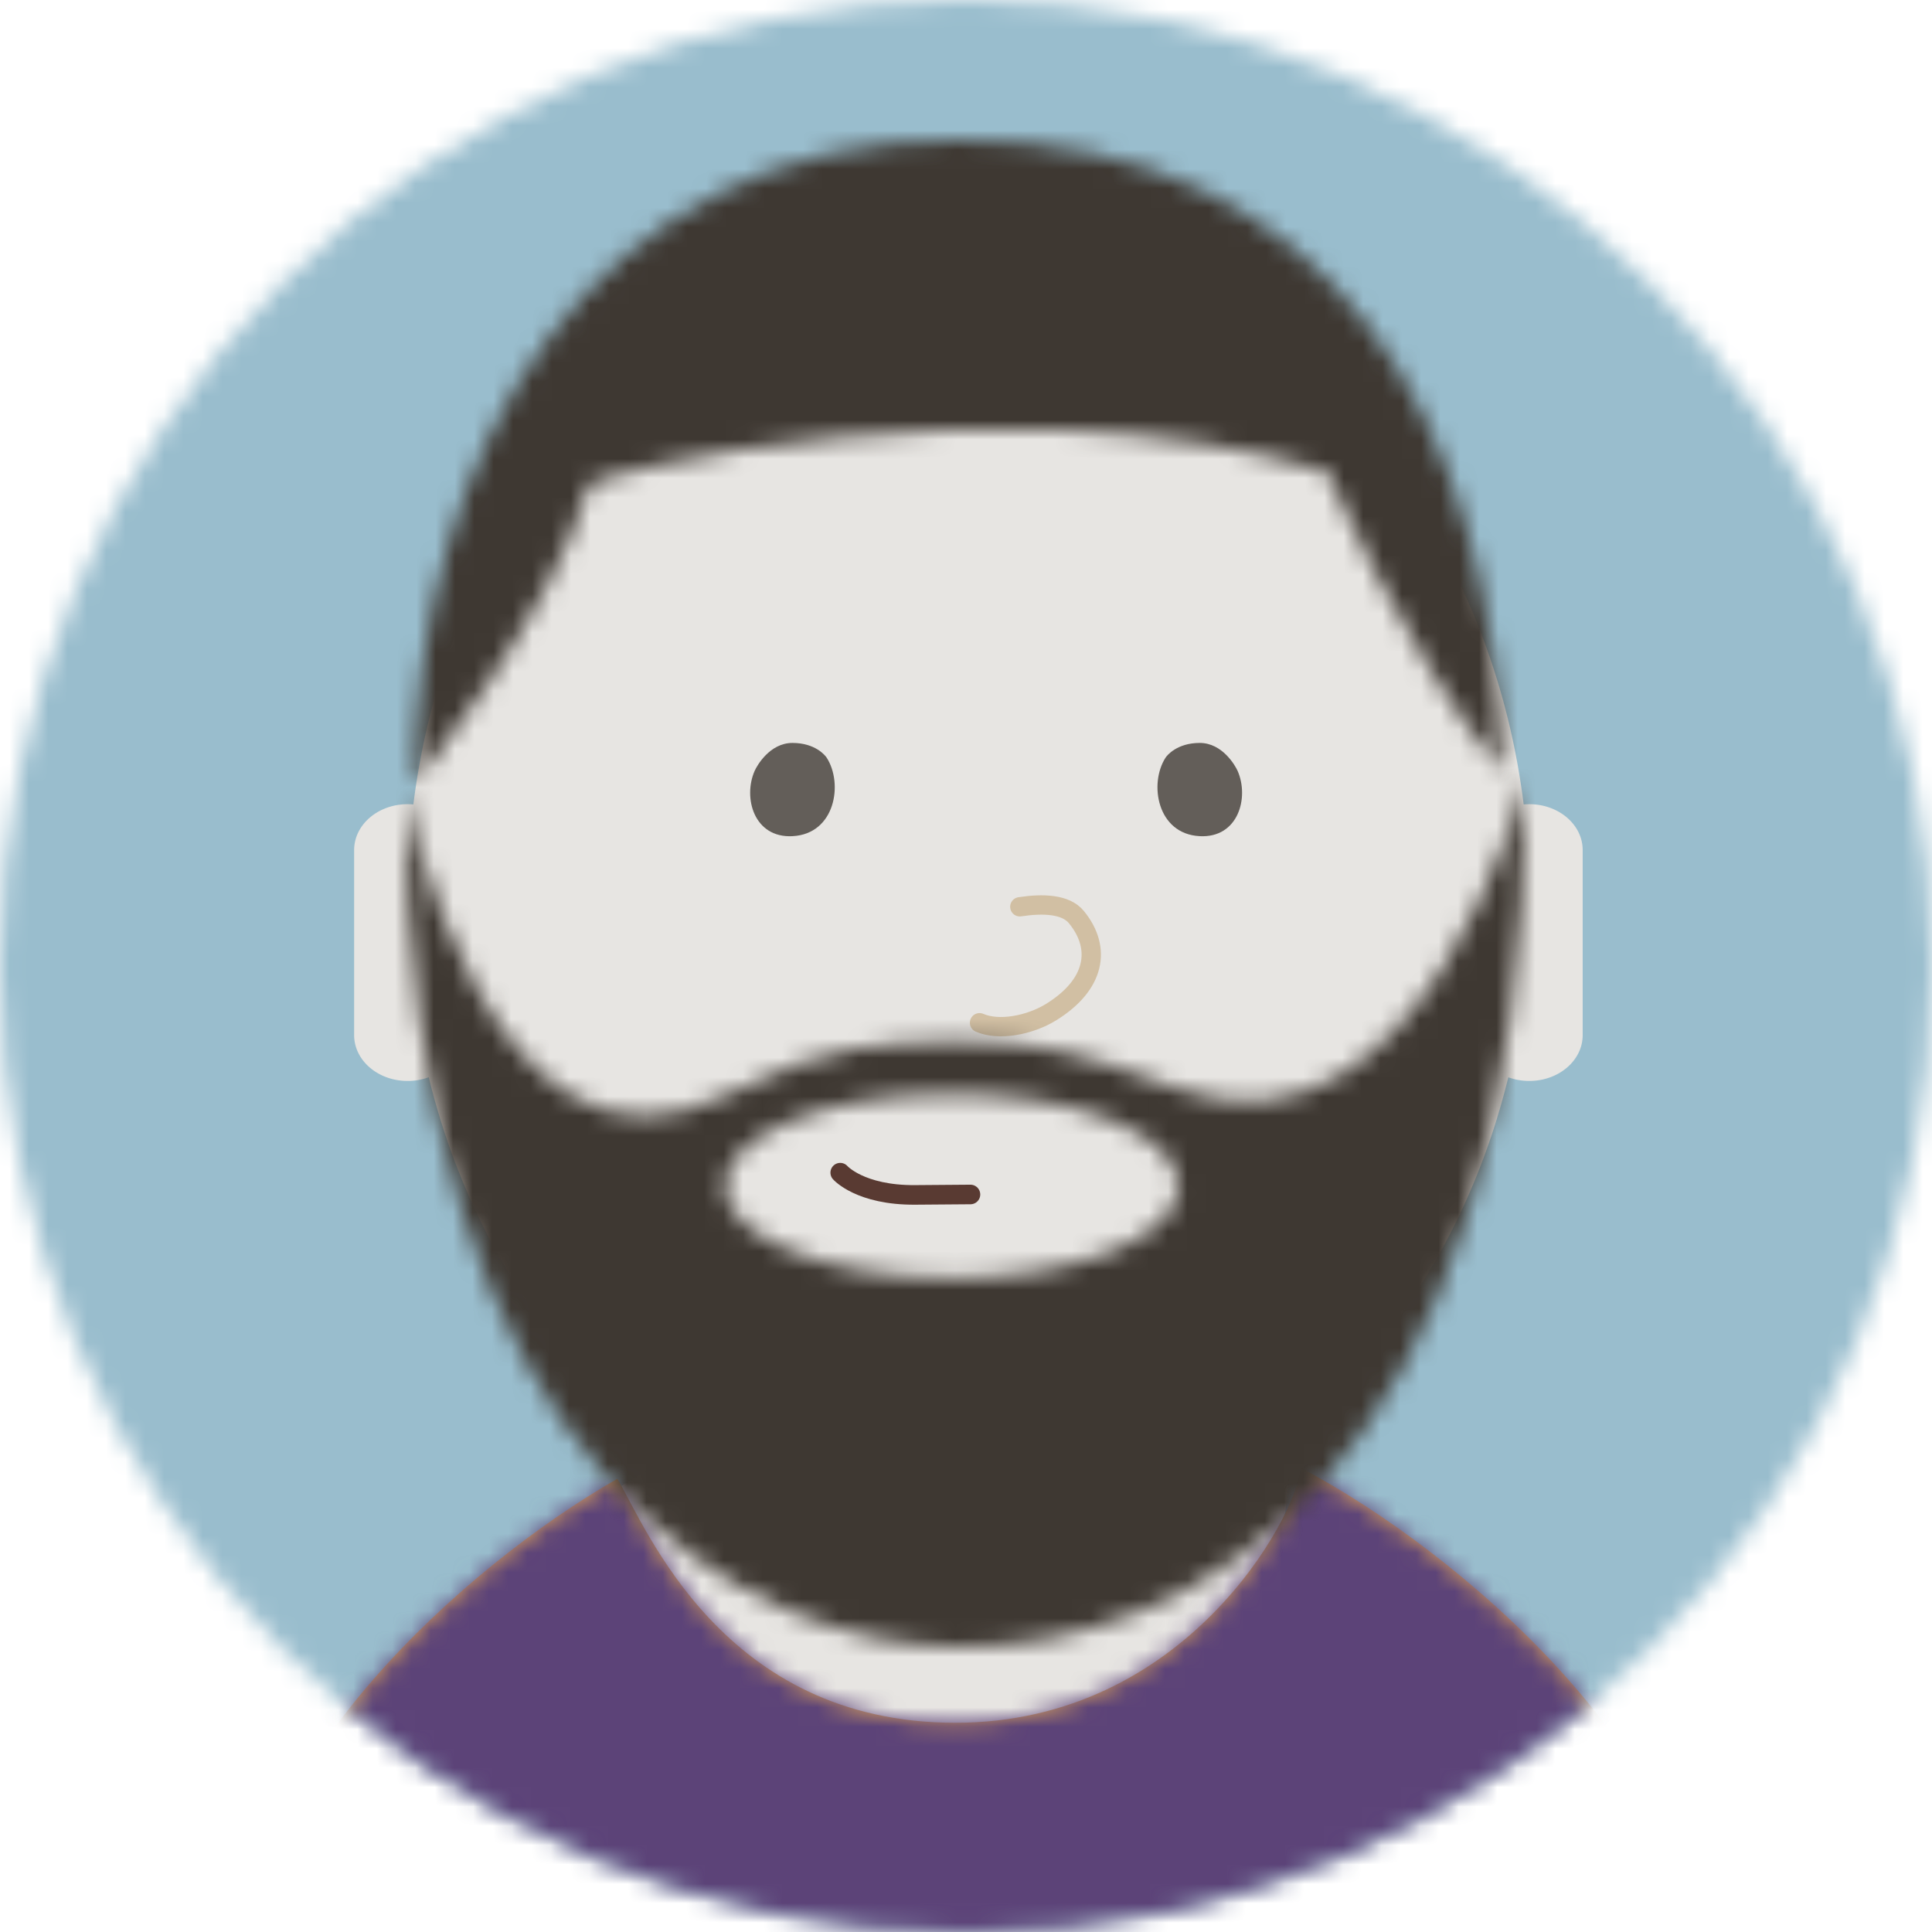 <svg xmlns="http://www.w3.org/2000/svg" xmlns:xlink="http://www.w3.org/1999/xlink" width="100" height="100"><defs><circle id="a" cx="50" cy="50" r="50"/><path id="c" d="M54.537 4.109C62.867 8.487 75 19.17 75 29.099V51c0 6.627-5.373 12-12 12H0V29.1C0 19.567 10.99 9.34 19.155 4.664c1.498 2.533 5.453 12.632 17.488 12.632 11.947 0 17.65-10.68 17.894-13.187z"/><path id="e" d="M56.72 32.707c-5.318-6.463-9.04-15.52-9.04-15.52-16.923-5.172-38.112.161-38.253.668C7.507 24.757.402 33.29.402 33.29.51 16.343 9.401-.034 28.541 0 48.174-.07 56.2 14.936 56.72 32.707z"/><path id="g" d="M28.31 25.91c-6.483 0-11.739-2.138-11.739-4.774 0-2.635 5.256-4.772 11.739-4.772 6.482 0 11.738 2.137 11.738 4.772 0 2.636-5.256 4.773-11.738 4.773m11.64-9.83c-4.944-1.819-6.918-2.407-11.013-2.407-4.096 0-6.88.024-12.255 2.727C4.257 22.646 0 .587 0 .587 0 35.754 17.692 45 28.75 45 39.98 45 58 36.926 58 0c0 0-5.314 20.765-18.05 16.079"/></defs><g fill="none" fill-rule="evenodd"><mask id="b" fill="#fff"><use xlink:href="#a"/></mask><g mask="url(#b)"><path fill="#99BDCD" d="M-8 100h126V0H-8z"/></g><g mask="url(#b)"><path fill="#E7E5E2" d="M32.154 76.925c1.412 2.246 5.377 41.7 17.28 41.7 11.905 0 17.28-40.188 17.28-42.28-18.227-10.386-34.56.58-34.56.58z"/><g transform="translate(12.801 71.875)"><mask id="d" fill="#fff"><use xlink:href="#c"/></mask><use fill="#D8A25D" xlink:href="#c"/><g mask="url(#d)"><path fill="#5C4378" d="M-45.833 100.37h175v-128h-175z"/></g></g><path fill="#E7E5E2" d="M78.069 55.76C74.616 69.927 63.415 80.307 50.13 80.307c-13.286 0-24.487-10.382-27.938-24.55a3.156 3.156 0 0 1-1.097.193c-1.525 0-2.765-1.06-2.765-2.373V44c0-1.314 1.24-2.375 2.765-2.375.102 0 .202.005.301.014C23.433 25.3 35.521 12.75 50.131 12.75c14.609 0 26.698 12.55 28.734 28.888a3.25 3.25 0 0 1 .29-.013c1.528 0 2.764 1.061 2.764 2.375v9.577c0 1.313-1.236 2.373-2.765 2.373-.385 0-.752-.068-1.085-.19z"/><path fill="#635E59" d="M41.028 43.28c-2.012.108-2.575-2-1.969-3.376.114-.262.78-1.45 1.96-1.45 1.177 0 1.697.65 1.769.762.866 1.342.442 3.946-1.76 4.063m21.062.001c2.01.108 2.574-2 1.97-3.376-.116-.262-.782-1.45-1.961-1.45-1.178 0-1.698.65-1.77.762-.866 1.342-.44 3.946 1.76 4.063"/><path stroke="#D1BFA3" stroke-linecap="round" d="M52.786 46.935c1.202-.183 2.374-.14 2.925.531 1.341 1.636.956 3.524-1.303 4.919-1.129.696-2.727.982-3.708.552"/><path stroke="#593A32" stroke-linecap="round" stroke-width="1.013" d="M43.49 60.697s1.026 1.173 3.883 1.151l2.858-.022"/><g transform="translate(21.054 7.25)"><mask id="f" fill="#fff"><use xlink:href="#e"/></mask><g fill="#3E3832" mask="url(#f)"><path d="M-18.773-40.226h93v110h-93z"/></g></g><g transform="translate(20.957 40.25)"><mask id="h" fill="#fff"><use xlink:href="#g"/></mask><g fill="#3E3832" mask="url(#h)"><path d="M-17.952-32.727h95v108h-95z"/></g></g></g></g></svg>